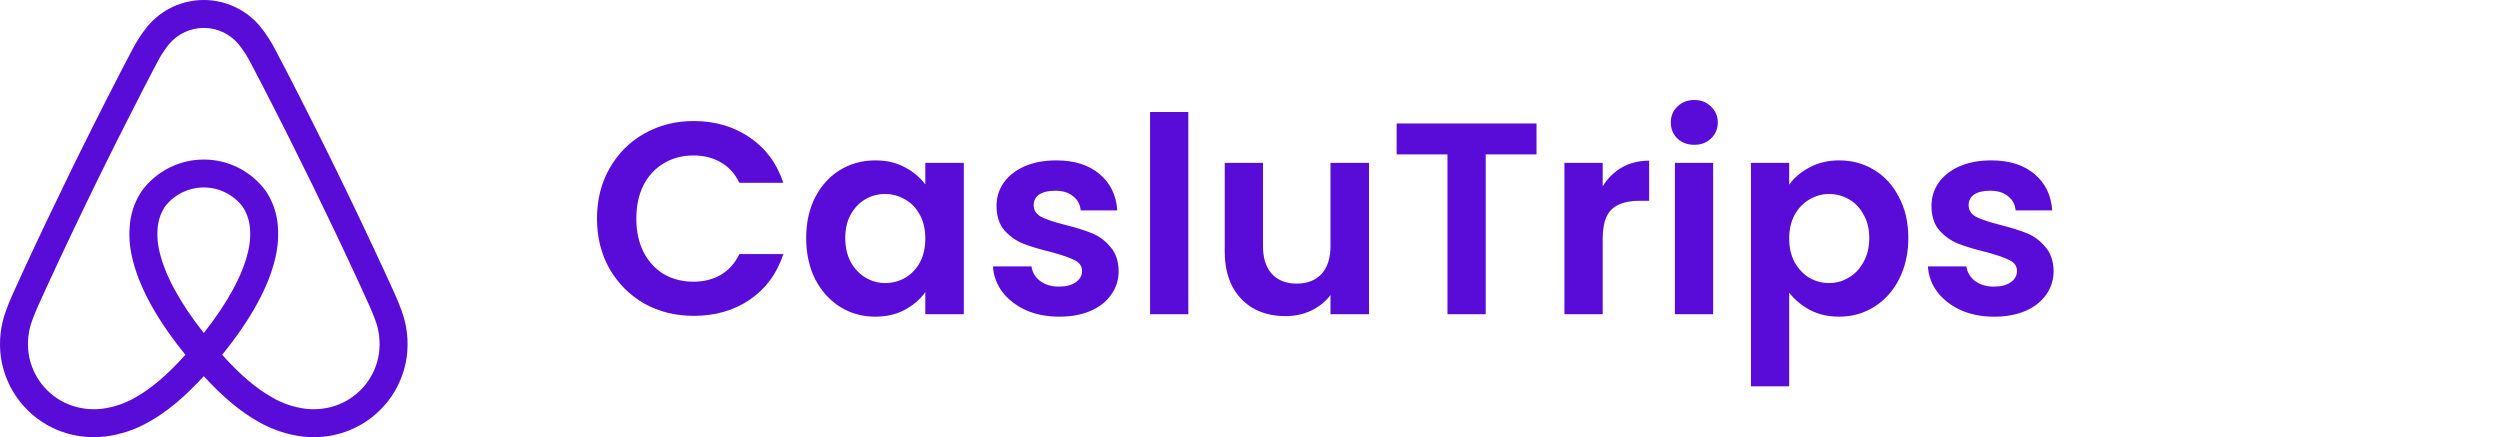 <svg width="183" height="32" viewBox="0 0 183 32" fill="none" xmlns="http://www.w3.org/2000/svg">
<g clip-path="url(#clip0_74_3658)">
<path d="M29.386 22.71C29.243 22.307 29.075 21.918 28.916 21.556C28.67 21.001 28.413 20.445 28.164 19.907L28.144 19.864C25.925 15.059 23.544 10.188 21.066 5.387L20.961 5.183C20.708 4.693 20.447 4.186 20.178 3.688C19.86 3.058 19.474 2.464 19.028 1.917C18.524 1.317 17.896 0.834 17.185 0.503C16.475 0.171 15.7 -9.83959e-05 14.916 4.23316e-08C14.133 9.84805e-05 13.358 0.172 12.648 0.503C11.938 0.835 11.309 1.317 10.806 1.918C10.36 2.465 9.974 3.059 9.656 3.689C9.385 4.191 9.121 4.703 8.866 5.198L8.769 5.387C6.291 10.188 3.909 15.059 1.69 19.864L1.658 19.934C1.413 20.463 1.161 21.01 0.919 21.556C0.759 21.917 0.592 22.306 0.448 22.71C0.037 23.81 -0.094 24.995 0.067 26.159C0.238 27.334 0.713 28.445 1.446 29.38C2.179 30.316 3.144 31.044 4.246 31.493C5.078 31.83 5.968 32.002 6.866 32C7.148 32 7.43 31.983 7.71 31.951C8.846 31.806 9.941 31.437 10.932 30.864C12.232 30.134 13.515 29.064 14.917 27.535C16.319 29.064 17.603 30.134 18.902 30.864C19.893 31.437 20.989 31.806 22.124 31.951C22.404 31.983 22.686 32 22.968 32C23.866 32.002 24.756 31.83 25.588 31.493C26.69 31.044 27.655 30.316 28.389 29.38C29.122 28.445 29.597 27.334 29.768 26.159C29.929 24.995 29.798 23.81 29.386 22.71ZM14.917 24.377C13.182 22.177 12.068 20.134 11.677 18.421C11.517 17.779 11.479 17.113 11.566 16.457C11.634 15.977 11.81 15.518 12.082 15.115C12.416 14.681 12.846 14.33 13.337 14.089C13.829 13.848 14.37 13.722 14.918 13.722C15.466 13.722 16.006 13.848 16.498 14.089C16.989 14.331 17.419 14.682 17.753 15.115C18.024 15.518 18.201 15.977 18.269 16.458C18.356 17.114 18.318 17.78 18.157 18.422C17.766 20.135 16.653 22.177 14.917 24.377ZM27.741 25.869C27.621 26.691 27.289 27.467 26.776 28.122C26.264 28.776 25.589 29.285 24.818 29.599C24.039 29.911 23.194 30.022 22.361 29.921C21.495 29.809 20.66 29.524 19.907 29.082C18.75 28.433 17.579 27.435 16.261 25.971C18.359 23.385 19.669 21 20.154 18.877C20.372 17.984 20.42 17.058 20.294 16.148C20.179 15.363 19.888 14.615 19.442 13.959C18.919 13.252 18.238 12.677 17.452 12.28C16.666 11.884 15.798 11.678 14.918 11.678C14.037 11.678 13.169 11.884 12.383 12.28C11.597 12.677 10.915 13.252 10.393 13.959C9.947 14.614 9.656 15.362 9.541 16.146C9.415 17.057 9.462 17.982 9.68 18.875C10.165 20.999 11.475 23.384 13.573 25.971C12.255 27.435 11.085 28.433 9.928 29.082C9.175 29.524 8.34 29.809 7.474 29.921C6.641 30.022 5.795 29.911 5.016 29.599C4.246 29.285 3.571 28.776 3.058 28.122C2.546 27.467 2.213 26.691 2.094 25.869C1.979 25.033 2.077 24.183 2.378 23.395C2.493 23.073 2.627 22.757 2.793 22.382C3.027 21.851 3.277 21.311 3.518 20.79L3.55 20.72C5.756 15.942 8.125 11.098 10.589 6.323L10.688 6.133C10.938 5.646 11.198 5.143 11.46 4.656C11.71 4.155 12.013 3.682 12.364 3.244C12.675 2.869 13.065 2.567 13.506 2.359C13.947 2.152 14.429 2.044 14.917 2.044C15.405 2.044 15.887 2.152 16.328 2.359C16.769 2.567 17.159 2.869 17.47 3.244C17.821 3.681 18.124 4.154 18.374 4.655C18.634 5.137 18.891 5.636 19.14 6.119L19.245 6.323C21.71 11.098 24.078 15.941 26.285 20.72L26.305 20.763C26.55 21.294 26.803 21.842 27.042 22.382C27.208 22.758 27.342 23.074 27.457 23.394C27.758 24.182 27.855 25.033 27.741 25.869Z" fill="#590BD8"/>
<path d="M43.7 16C43.7 14.627 44.007 13.4 44.62 12.32C45.247 11.227 46.093 10.38 47.16 9.78C48.24 9.167 49.447 8.86 50.78 8.86C52.34 8.86 53.707 9.26 54.88 10.06C56.053 10.86 56.873 11.967 57.34 13.38H54.12C53.8 12.713 53.347 12.213 52.76 11.88C52.187 11.547 51.52 11.38 50.76 11.38C49.947 11.38 49.22 11.573 48.58 11.96C47.953 12.333 47.46 12.867 47.1 13.56C46.753 14.253 46.58 15.067 46.58 16C46.58 16.92 46.753 17.733 47.1 18.44C47.46 19.133 47.953 19.673 48.58 20.06C49.22 20.433 49.947 20.62 50.76 20.62C51.52 20.62 52.187 20.453 52.76 20.12C53.347 19.773 53.8 19.267 54.12 18.6H57.34C56.873 20.027 56.053 21.14 54.88 21.94C53.72 22.727 52.353 23.12 50.78 23.12C49.447 23.12 48.24 22.82 47.16 22.22C46.093 21.607 45.247 20.76 44.62 19.68C44.007 18.6 43.7 17.373 43.7 16ZM59.012 17.42C59.012 16.3 59.232 15.307 59.672 14.44C60.125 13.573 60.732 12.907 61.492 12.44C62.265 11.973 63.125 11.74 64.072 11.74C64.898 11.74 65.618 11.907 66.232 12.24C66.858 12.573 67.358 12.993 67.732 13.5V11.92H70.552V23H67.732V21.38C67.372 21.9 66.872 22.333 66.232 22.68C65.605 23.013 64.878 23.18 64.052 23.18C63.118 23.18 62.265 22.94 61.492 22.46C60.732 21.98 60.125 21.307 59.672 20.44C59.232 19.56 59.012 18.553 59.012 17.42ZM67.732 17.46C67.732 16.78 67.598 16.2 67.332 15.72C67.065 15.227 66.705 14.853 66.252 14.6C65.798 14.333 65.312 14.2 64.792 14.2C64.272 14.2 63.792 14.327 63.352 14.58C62.912 14.833 62.552 15.207 62.272 15.7C62.005 16.18 61.872 16.753 61.872 17.42C61.872 18.087 62.005 18.673 62.272 19.18C62.552 19.673 62.912 20.053 63.352 20.32C63.805 20.587 64.285 20.72 64.792 20.72C65.312 20.72 65.798 20.593 66.252 20.34C66.705 20.073 67.065 19.7 67.332 19.22C67.598 18.727 67.732 18.14 67.732 17.46ZM77.526 23.18C76.62 23.18 75.806 23.02 75.086 22.7C74.366 22.367 73.793 21.92 73.366 21.36C72.953 20.8 72.726 20.18 72.686 19.5H75.506C75.56 19.927 75.766 20.28 76.126 20.56C76.5 20.84 76.96 20.98 77.506 20.98C78.04 20.98 78.453 20.873 78.746 20.66C79.053 20.447 79.206 20.173 79.206 19.84C79.206 19.48 79.02 19.213 78.646 19.04C78.286 18.853 77.706 18.653 76.906 18.44C76.08 18.24 75.4 18.033 74.866 17.82C74.346 17.607 73.893 17.28 73.506 16.84C73.133 16.4 72.946 15.807 72.946 15.06C72.946 14.447 73.12 13.887 73.466 13.38C73.826 12.873 74.333 12.473 74.986 12.18C75.653 11.887 76.433 11.74 77.326 11.74C78.646 11.74 79.7 12.073 80.486 12.74C81.273 13.393 81.706 14.28 81.786 15.4H79.106C79.066 14.96 78.88 14.613 78.546 14.36C78.226 14.093 77.793 13.96 77.246 13.96C76.74 13.96 76.346 14.053 76.066 14.24C75.8 14.427 75.666 14.687 75.666 15.02C75.666 15.393 75.853 15.68 76.226 15.88C76.6 16.067 77.18 16.26 77.966 16.46C78.766 16.66 79.426 16.867 79.946 17.08C80.466 17.293 80.913 17.627 81.286 18.08C81.673 18.52 81.873 19.107 81.886 19.84C81.886 20.48 81.706 21.053 81.346 21.56C81 22.067 80.493 22.467 79.826 22.76C79.173 23.04 78.406 23.18 77.526 23.18ZM86.985 8.2V23H84.185V8.2H86.985ZM100.211 11.92V23H97.391V21.6C97.031 22.08 96.558 22.46 95.971 22.74C95.398 23.007 94.771 23.14 94.091 23.14C93.224 23.14 92.458 22.96 91.791 22.6C91.124 22.227 90.598 21.687 90.211 20.98C89.838 20.26 89.651 19.407 89.651 18.42V11.92H92.451V18.02C92.451 18.9 92.671 19.58 93.111 20.06C93.551 20.527 94.151 20.76 94.911 20.76C95.684 20.76 96.291 20.527 96.731 20.06C97.171 19.58 97.391 18.9 97.391 18.02V11.92H100.211ZM112.474 9.04V11.3H108.754V23H105.954V11.3H102.234V9.04H112.474ZM117.317 13.64C117.677 13.053 118.143 12.593 118.717 12.26C119.303 11.927 119.97 11.76 120.717 11.76V14.7H119.977C119.097 14.7 118.43 14.907 117.977 15.32C117.537 15.733 117.317 16.453 117.317 17.48V23H114.517V11.92H117.317V13.64ZM124.023 10.6C123.529 10.6 123.116 10.447 122.783 10.14C122.463 9.82 122.303 9.427 122.303 8.96C122.303 8.493 122.463 8.107 122.783 7.8C123.116 7.48 123.529 7.32 124.023 7.32C124.516 7.32 124.923 7.48 125.243 7.8C125.576 8.107 125.743 8.493 125.743 8.96C125.743 9.427 125.576 9.82 125.243 10.14C124.923 10.447 124.516 10.6 124.023 10.6ZM125.403 11.92V23H122.603V11.92H125.403ZM130.969 13.52C131.329 13.013 131.822 12.593 132.449 12.26C133.089 11.913 133.816 11.74 134.629 11.74C135.576 11.74 136.429 11.973 137.189 12.44C137.962 12.907 138.569 13.573 139.009 14.44C139.462 15.293 139.689 16.287 139.689 17.42C139.689 18.553 139.462 19.56 139.009 20.44C138.569 21.307 137.962 21.98 137.189 22.46C136.429 22.94 135.576 23.18 134.629 23.18C133.816 23.18 133.096 23.013 132.469 22.68C131.856 22.347 131.356 21.927 130.969 21.42V28.28H128.169V11.92H130.969V13.52ZM136.829 17.42C136.829 16.753 136.689 16.18 136.409 15.7C136.142 15.207 135.782 14.833 135.329 14.58C134.889 14.327 134.409 14.2 133.889 14.2C133.382 14.2 132.902 14.333 132.449 14.6C132.009 14.853 131.649 15.227 131.369 15.72C131.102 16.213 130.969 16.793 130.969 17.46C130.969 18.127 131.102 18.707 131.369 19.2C131.649 19.693 132.009 20.073 132.449 20.34C132.902 20.593 133.382 20.72 133.889 20.72C134.409 20.72 134.889 20.587 135.329 20.32C135.782 20.053 136.142 19.673 136.409 19.18C136.689 18.687 136.829 18.1 136.829 17.42ZM145.964 23.18C145.057 23.18 144.244 23.02 143.524 22.7C142.804 22.367 142.23 21.92 141.804 21.36C141.39 20.8 141.164 20.18 141.124 19.5H143.944C143.997 19.927 144.204 20.28 144.564 20.56C144.937 20.84 145.397 20.98 145.944 20.98C146.477 20.98 146.89 20.873 147.184 20.66C147.49 20.447 147.644 20.173 147.644 19.84C147.644 19.48 147.457 19.213 147.084 19.04C146.724 18.853 146.144 18.653 145.344 18.44C144.517 18.24 143.837 18.033 143.304 17.82C142.784 17.607 142.33 17.28 141.944 16.84C141.57 16.4 141.384 15.807 141.384 15.06C141.384 14.447 141.557 13.887 141.904 13.38C142.264 12.873 142.77 12.473 143.424 12.18C144.09 11.887 144.87 11.74 145.764 11.74C147.084 11.74 148.137 12.073 148.924 12.74C149.71 13.393 150.144 14.28 150.224 15.4H147.544C147.504 14.96 147.317 14.613 146.984 14.36C146.664 14.093 146.23 13.96 145.684 13.96C145.177 13.96 144.784 14.053 144.504 14.24C144.237 14.427 144.104 14.687 144.104 15.02C144.104 15.393 144.29 15.68 144.664 15.88C145.037 16.067 145.617 16.26 146.404 16.46C147.204 16.66 147.864 16.867 148.384 17.08C148.904 17.293 149.35 17.627 149.724 18.08C150.11 18.52 150.31 19.107 150.324 19.84C150.324 20.48 150.144 21.053 149.784 21.56C149.437 22.067 148.93 22.467 148.264 22.76C147.61 23.04 146.844 23.18 145.964 23.18Z" fill="#590BD8"/>
</g>
<defs>
<clipPath id="clip0_74_3658">
<rect width="183" height="32" fill="white"/>
</clipPath>
</defs>
</svg>
